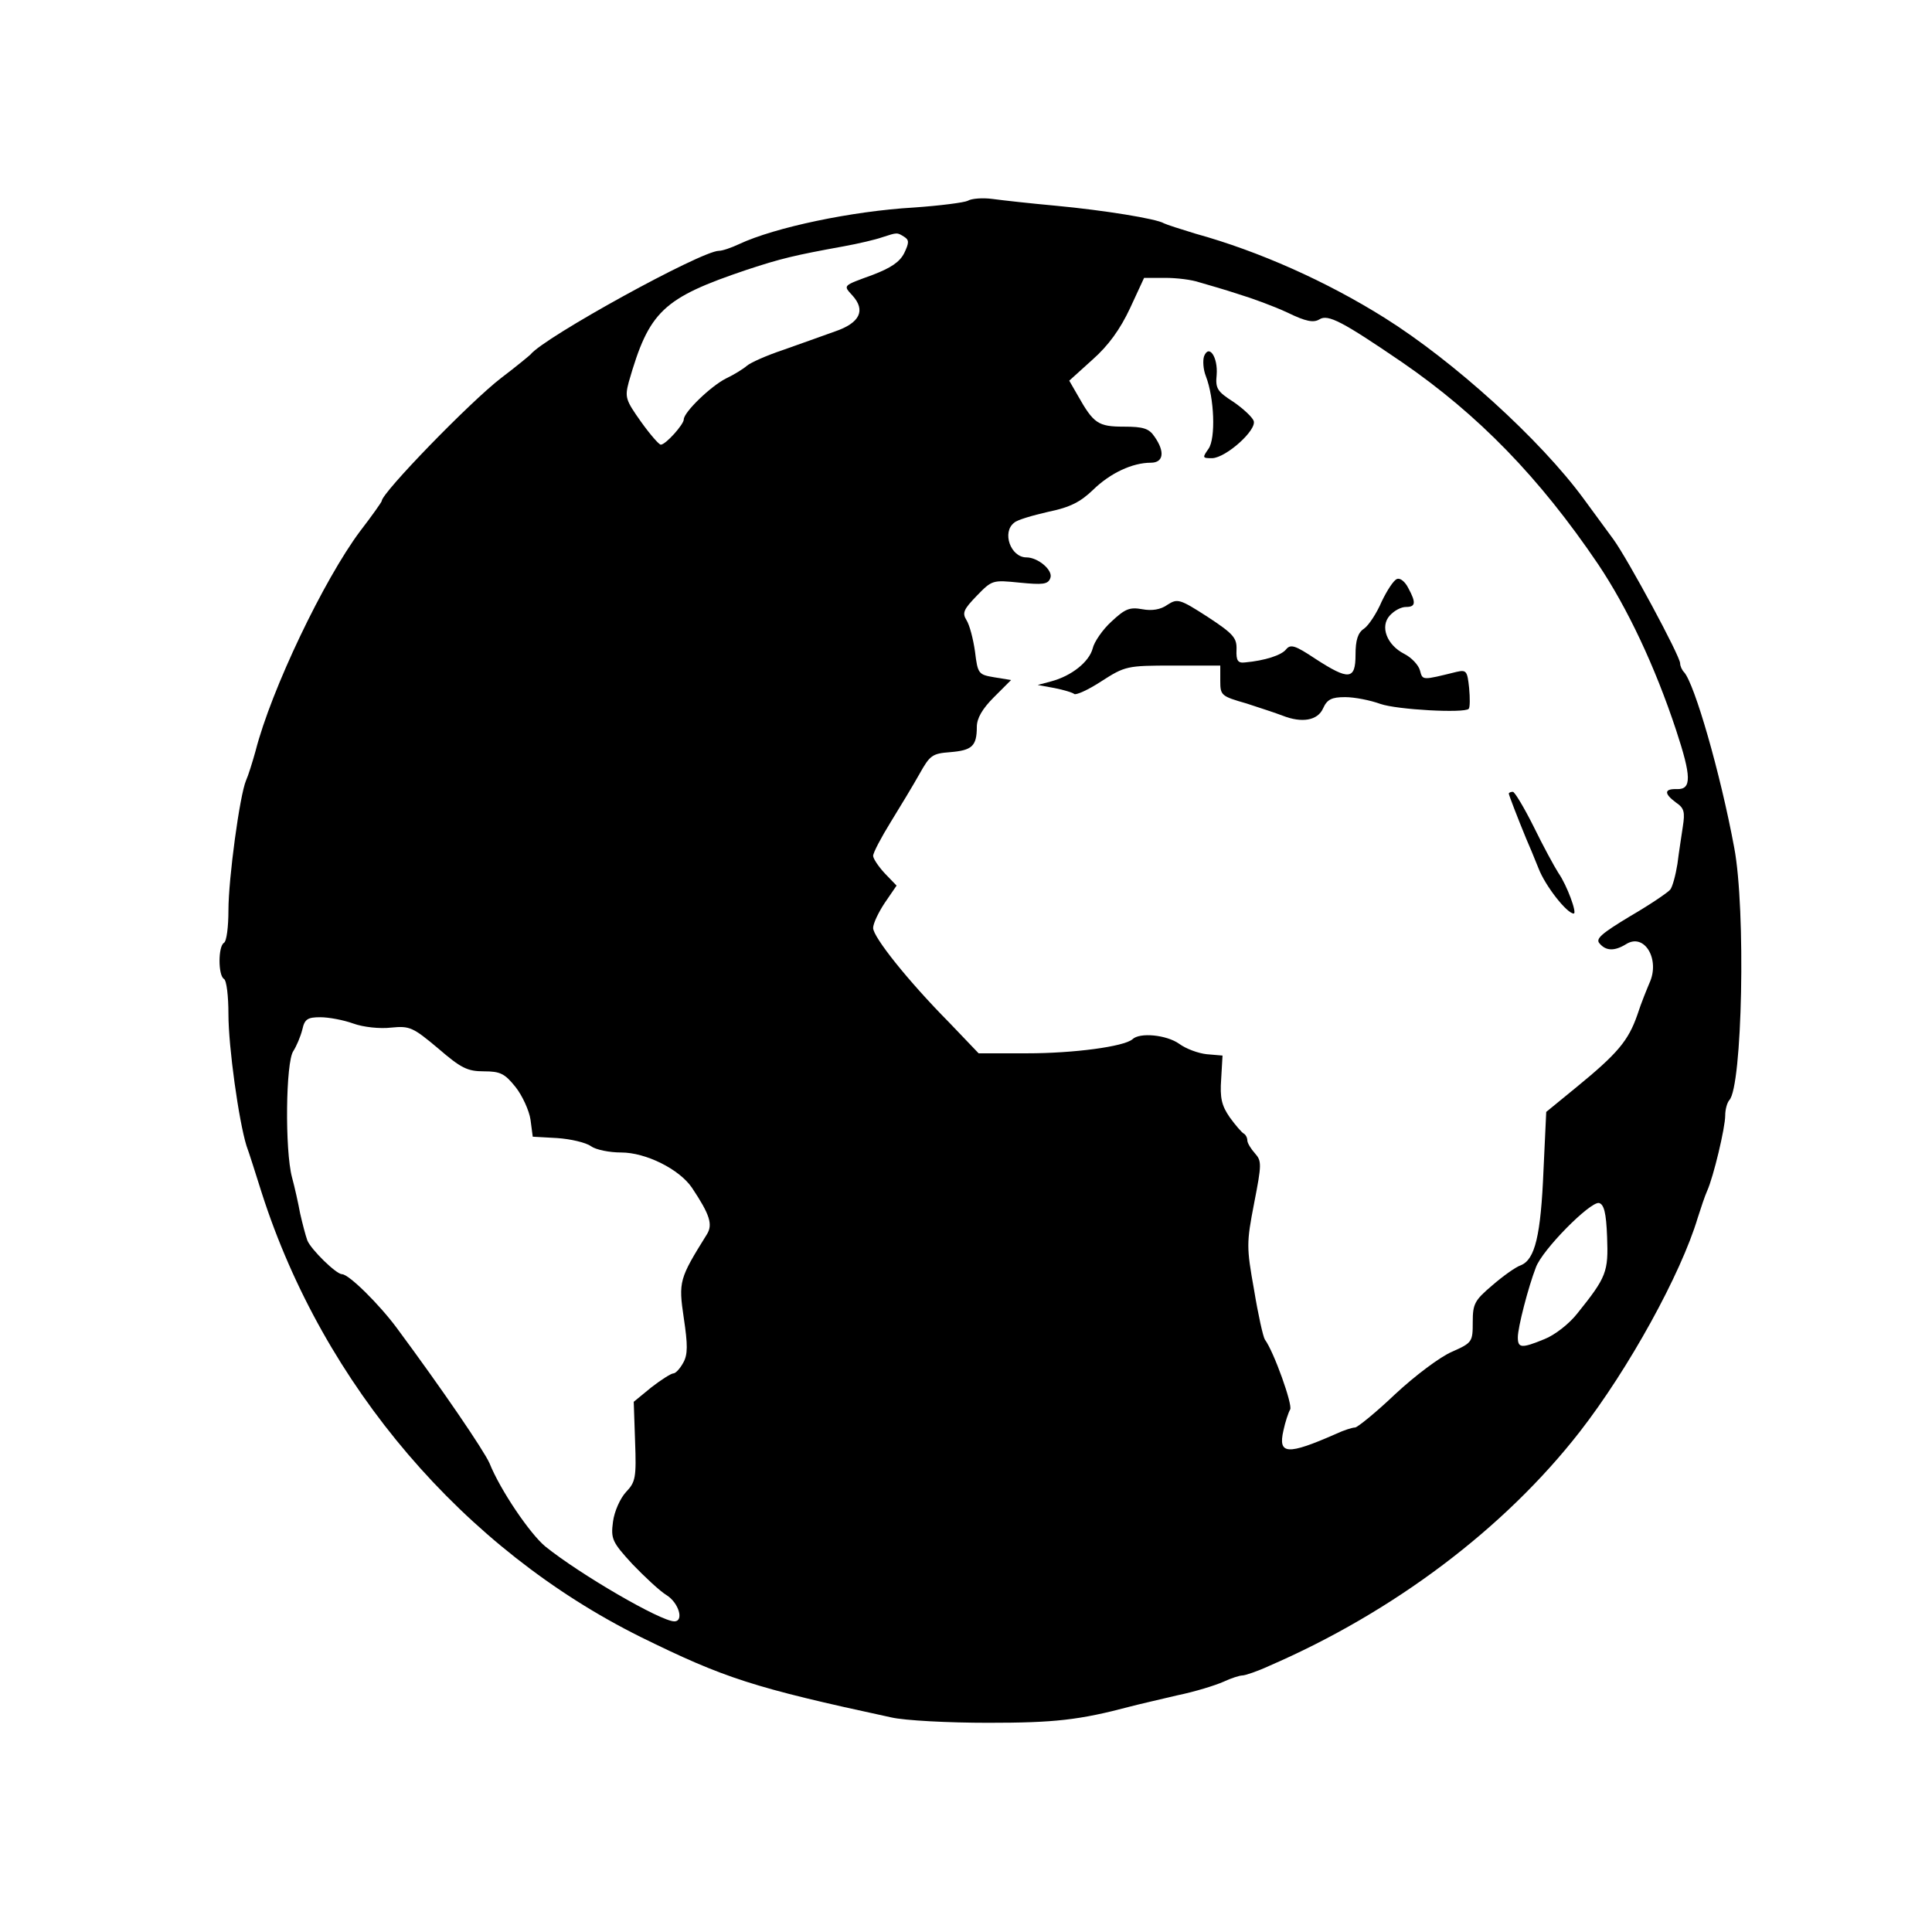 <?xml version="1.0" encoding="UTF-8" standalone="no"?>
<svg
   id="master-artboard"
   viewBox="0 0 1700 1700"
   version="1.1"
   x="0px"
   y="0px"
   width="1700"
   height="1700"
   sodipodi:docname="international.svg"
   inkscape:version="1.1 (c68e22c387, 2021-05-23)"
   xmlns:inkscape="http://www.inkscape.org/namespaces/inkscape"
   xmlns:sodipodi="http://sodipodi.sourceforge.net/DTD/sodipodi-0.dtd"
   xmlns="http://www.w3.org/2000/svg"
   xmlns:svg="http://www.w3.org/2000/svg">
  <defs
     id="defs18" />
  <sodipodi:namedview
     id="namedview16"
     pagecolor="#ffffff"
     bordercolor="#666666"
     borderopacity="1.0"
     inkscape:pageshadow="2"
     inkscape:pageopacity="0.0"
     inkscape:pagecheckerboard="0"
     showgrid="false"
     inkscape:zoom="0.35448982"
     inkscape:cx="1069.1421"
     inkscape:cy="819.48757"
     inkscape:window-width="1920"
     inkscape:window-height="1009"
     inkscape:window-x="-8"
     inkscape:window-y="-8"
     inkscape:window-maximized="1"
     inkscape:current-layer="master-artboard"
     height="1700px" />
  <rect
     id="ee-background"
     x="-392.959"
     y="-36.361"
     width="2313.037"
     height="1776.209"
     style="fill:#000000;fill-opacity:0;stroke-width:1.081" />
  <g
     transform="matrix(3.967,0,0,3.967,-167.929,-104.605)"
     id="g13"
     style="fill:#000000">
    <g
       transform="matrix(0.1,0,0,-0.1,0,500)"
       fill="#000000"
       stroke="none"
       id="g11"
       style="fill:#000000">
      <path
         d="m 2570,4291 c -8,-4 -62,-11 -120,-15 -137,-8 -308,-44 -387,-81 -17,-8 -37,-15 -45,-15 -39,0 -388,-192 -418,-230 -3,-3 -32,-27 -65,-52 -69,-53 -265,-255 -265,-273 0,-2 -21,-32 -48,-67 -80,-107 -197,-351 -232,-488 -7,-25 -16,-54 -21,-65 -14,-33 -39,-218 -39,-288 0,-36 -4,-69 -10,-72 -13,-8 -13,-72 0,-80 6,-3 10,-39 10,-78 0,-73 23,-237 40,-292 6,-16 21,-64 34,-105 137,-427 448,-790 841,-985 185,-91 249,-112 555,-178 30,-7 127,-12 215,-12 147,0 202,6 315,36 19,5 67,16 105,25 39,8 84,22 102,30 17,8 36,14 42,14 6,0 33,9 59,21 277,120 522,305 689,519 109,140 225,351 262,475 7,22 16,49 21,60 14,31 40,140 40,167 0,13 4,28 9,34 29,29 37,423 11,560 -31,167 -88,363 -111,389 -5,5 -9,14 -9,20 0,16 -116,231 -148,275 -14,19 -44,60 -66,90 -96,131 -288,305 -441,401 -129,81 -279,148 -420,187 -33,10 -64,20 -70,23 -16,10 -133,29 -240,39 -55,5 -118,12 -140,15 -22,3 -47,1 -55,-4 z m -141,-80 c 11,-7 11,-13 0,-36 -10,-20 -30,-33 -69,-48 -68,-25 -67,-23 -46,-46 30,-33 17,-61 -39,-80 -27,-10 -79,-28 -115,-41 -36,-12 -72,-28 -80,-35 -8,-7 -29,-20 -46,-28 -34,-17 -94,-75 -94,-91 0,-11 -40,-56 -51,-56 -4,0 -24,23 -44,51 -34,48 -36,54 -27,88 45,157 75,186 262,249 76,25 105,32 215,52 33,6 71,15 85,20 34,11 33,11 49,1 z m 655,-101 c 17,-5 56,-16 86,-26 30,-9 79,-27 109,-41 41,-20 58,-23 71,-15 19,12 51,-5 183,-95 170,-117 305,-256 435,-448 65,-97 126,-226 173,-368 34,-103 35,-132 2,-131 -29,1 -29,-10 -2,-30 18,-12 20,-21 15,-53 -3,-21 -9,-58 -12,-83 -4,-25 -11,-51 -16,-57 -6,-7 -46,-34 -89,-59 -63,-38 -77,-50 -68,-60 14,-17 33,-18 59,-2 41,26 76,-34 52,-86 -5,-12 -18,-43 -27,-71 -20,-57 -43,-85 -136,-161 l -66,-54 -6,-128 c -6,-147 -19,-199 -50,-212 -12,-4 -41,-25 -64,-45 -39,-33 -43,-41 -43,-81 0,-44 -1,-46 -46,-66 -26,-11 -82,-53 -126,-94 -43,-41 -84,-74 -89,-74 -6,0 -25,-6 -42,-14 -109,-48 -129,-46 -117,7 4,19 11,40 15,47 6,10 -36,128 -56,155 -4,6 -15,55 -24,110 -17,95 -17,104 0,192 17,87 17,94 2,111 -9,10 -17,23 -17,29 0,6 -4,13 -8,15 -4,2 -18,18 -31,36 -18,26 -22,43 -19,85 l 3,52 -35,3 c -19,2 -46,12 -61,23 -28,20 -88,26 -104,10 -19,-16 -129,-31 -234,-31 h -107 l -65,68 c -92,93 -169,190 -169,210 0,10 12,35 26,56 l 26,38 -26,27 c -14,15 -26,33 -26,39 0,7 18,41 39,75 21,34 50,82 64,107 23,41 28,45 68,48 48,4 59,13 59,56 0,19 12,40 38,66 l 38,38 -37,6 c -35,6 -37,7 -43,57 -4,28 -12,59 -19,70 -10,16 -6,24 23,54 34,35 35,35 95,29 51,-5 63,-4 68,10 7,17 -27,46 -53,46 -35,0 -55,56 -27,77 6,6 40,16 75,24 49,10 72,22 100,49 38,37 87,60 128,60 28,0 32,24 8,58 -12,18 -25,22 -68,22 -57,0 -67,7 -102,69 l -19,33 52,47 c 35,31 61,67 83,114 l 31,67 h 47 c 25,0 59,-4 76,-10 z M 1207,2466 c 22,-8 59,-12 84,-9 41,4 48,1 104,-46 51,-44 65,-51 102,-51 36,0 46,-5 70,-35 15,-19 30,-52 33,-72 l 5,-38 54,-3 c 30,-2 64,-10 75,-18 11,-8 41,-14 67,-14 55,0 129,-37 157,-78 40,-60 47,-82 33,-104 -61,-98 -63,-104 -51,-185 9,-60 9,-81 -1,-99 -7,-13 -17,-24 -22,-24 -5,0 -27,-14 -49,-31 l -39,-32 3,-88 c 3,-80 1,-90 -20,-112 -13,-14 -26,-43 -29,-66 -5,-38 -2,-45 43,-94 27,-28 61,-60 76,-69 27,-17 39,-58 17,-58 -30,0 -209,104 -286,166 -34,28 -100,125 -124,185 -13,29 -105,164 -205,299 -40,54 -107,120 -122,120 -13,0 -69,55 -77,75 -4,11 -11,38 -16,60 -4,22 -12,58 -18,80 -16,60 -14,256 3,280 7,11 16,32 20,48 5,23 12,27 40,27 18,0 51,-6 73,-14 z m 2781,-473 c 3,-78 -1,-89 -66,-170 -18,-23 -50,-48 -73,-57 -51,-21 -59,-20 -59,4 0,22 23,111 40,155 14,39 120,146 140,143 11,-3 16,-21 18,-75 z"
         style="fill:#000000"
         id="path3" />
      <path
         d="m 3094,3946 c -3,-9 -2,-29 4,-44 19,-49 22,-138 6,-161 -14,-20 -14,-21 8,-21 31,1 100,63 92,83 -3,8 -23,27 -45,42 -36,23 -40,30 -37,60 3,39 -17,69 -28,41 z"
         style="fill:#000000"
         id="path5" />
      <path
         d="m 3522,3452 c -7,-2 -22,-25 -34,-50 -11,-26 -29,-53 -39,-60 -14,-9 -19,-26 -19,-58 0,-56 -15,-57 -89,-9 -45,30 -55,33 -65,21 -10,-13 -47,-25 -91,-29 -16,-2 -20,4 -19,28 1,26 -6,35 -64,73 -62,40 -67,41 -89,27 -15,-11 -35,-14 -56,-10 -28,5 -38,1 -68,-27 -20,-18 -39,-46 -42,-60 -8,-30 -47,-61 -92,-73 l -30,-8 38,-7 c 20,-4 40,-10 43,-13 4,-3 31,9 60,28 53,34 57,35 159,35 h 105 v -34 c 0,-32 2,-34 58,-50 31,-10 67,-22 80,-27 43,-17 78,-11 90,16 9,20 19,25 49,25 21,0 56,-7 78,-15 37,-13 186,-21 196,-11 3,3 3,24 1,46 -4,38 -6,41 -28,36 -77,-19 -75,-19 -81,3 -3,12 -19,29 -35,37 -39,20 -54,61 -32,85 10,11 25,19 36,19 21,0 23,9 5,42 -7,14 -18,23 -25,20 z"
         style="fill:#000000"
         id="path7" />
      <path
         d="m 3770,2976 c 0,-3 20,-55 39,-101 5,-11 17,-40 27,-65 15,-39 63,-100 78,-100 8,0 -15,63 -34,90 -9,14 -34,60 -55,103 -21,42 -42,77 -46,77 -5,0 -9,-2 -9,-4 z"
         style="fill:#000000"
         id="path9" />
    </g>
  </g>
</svg>
